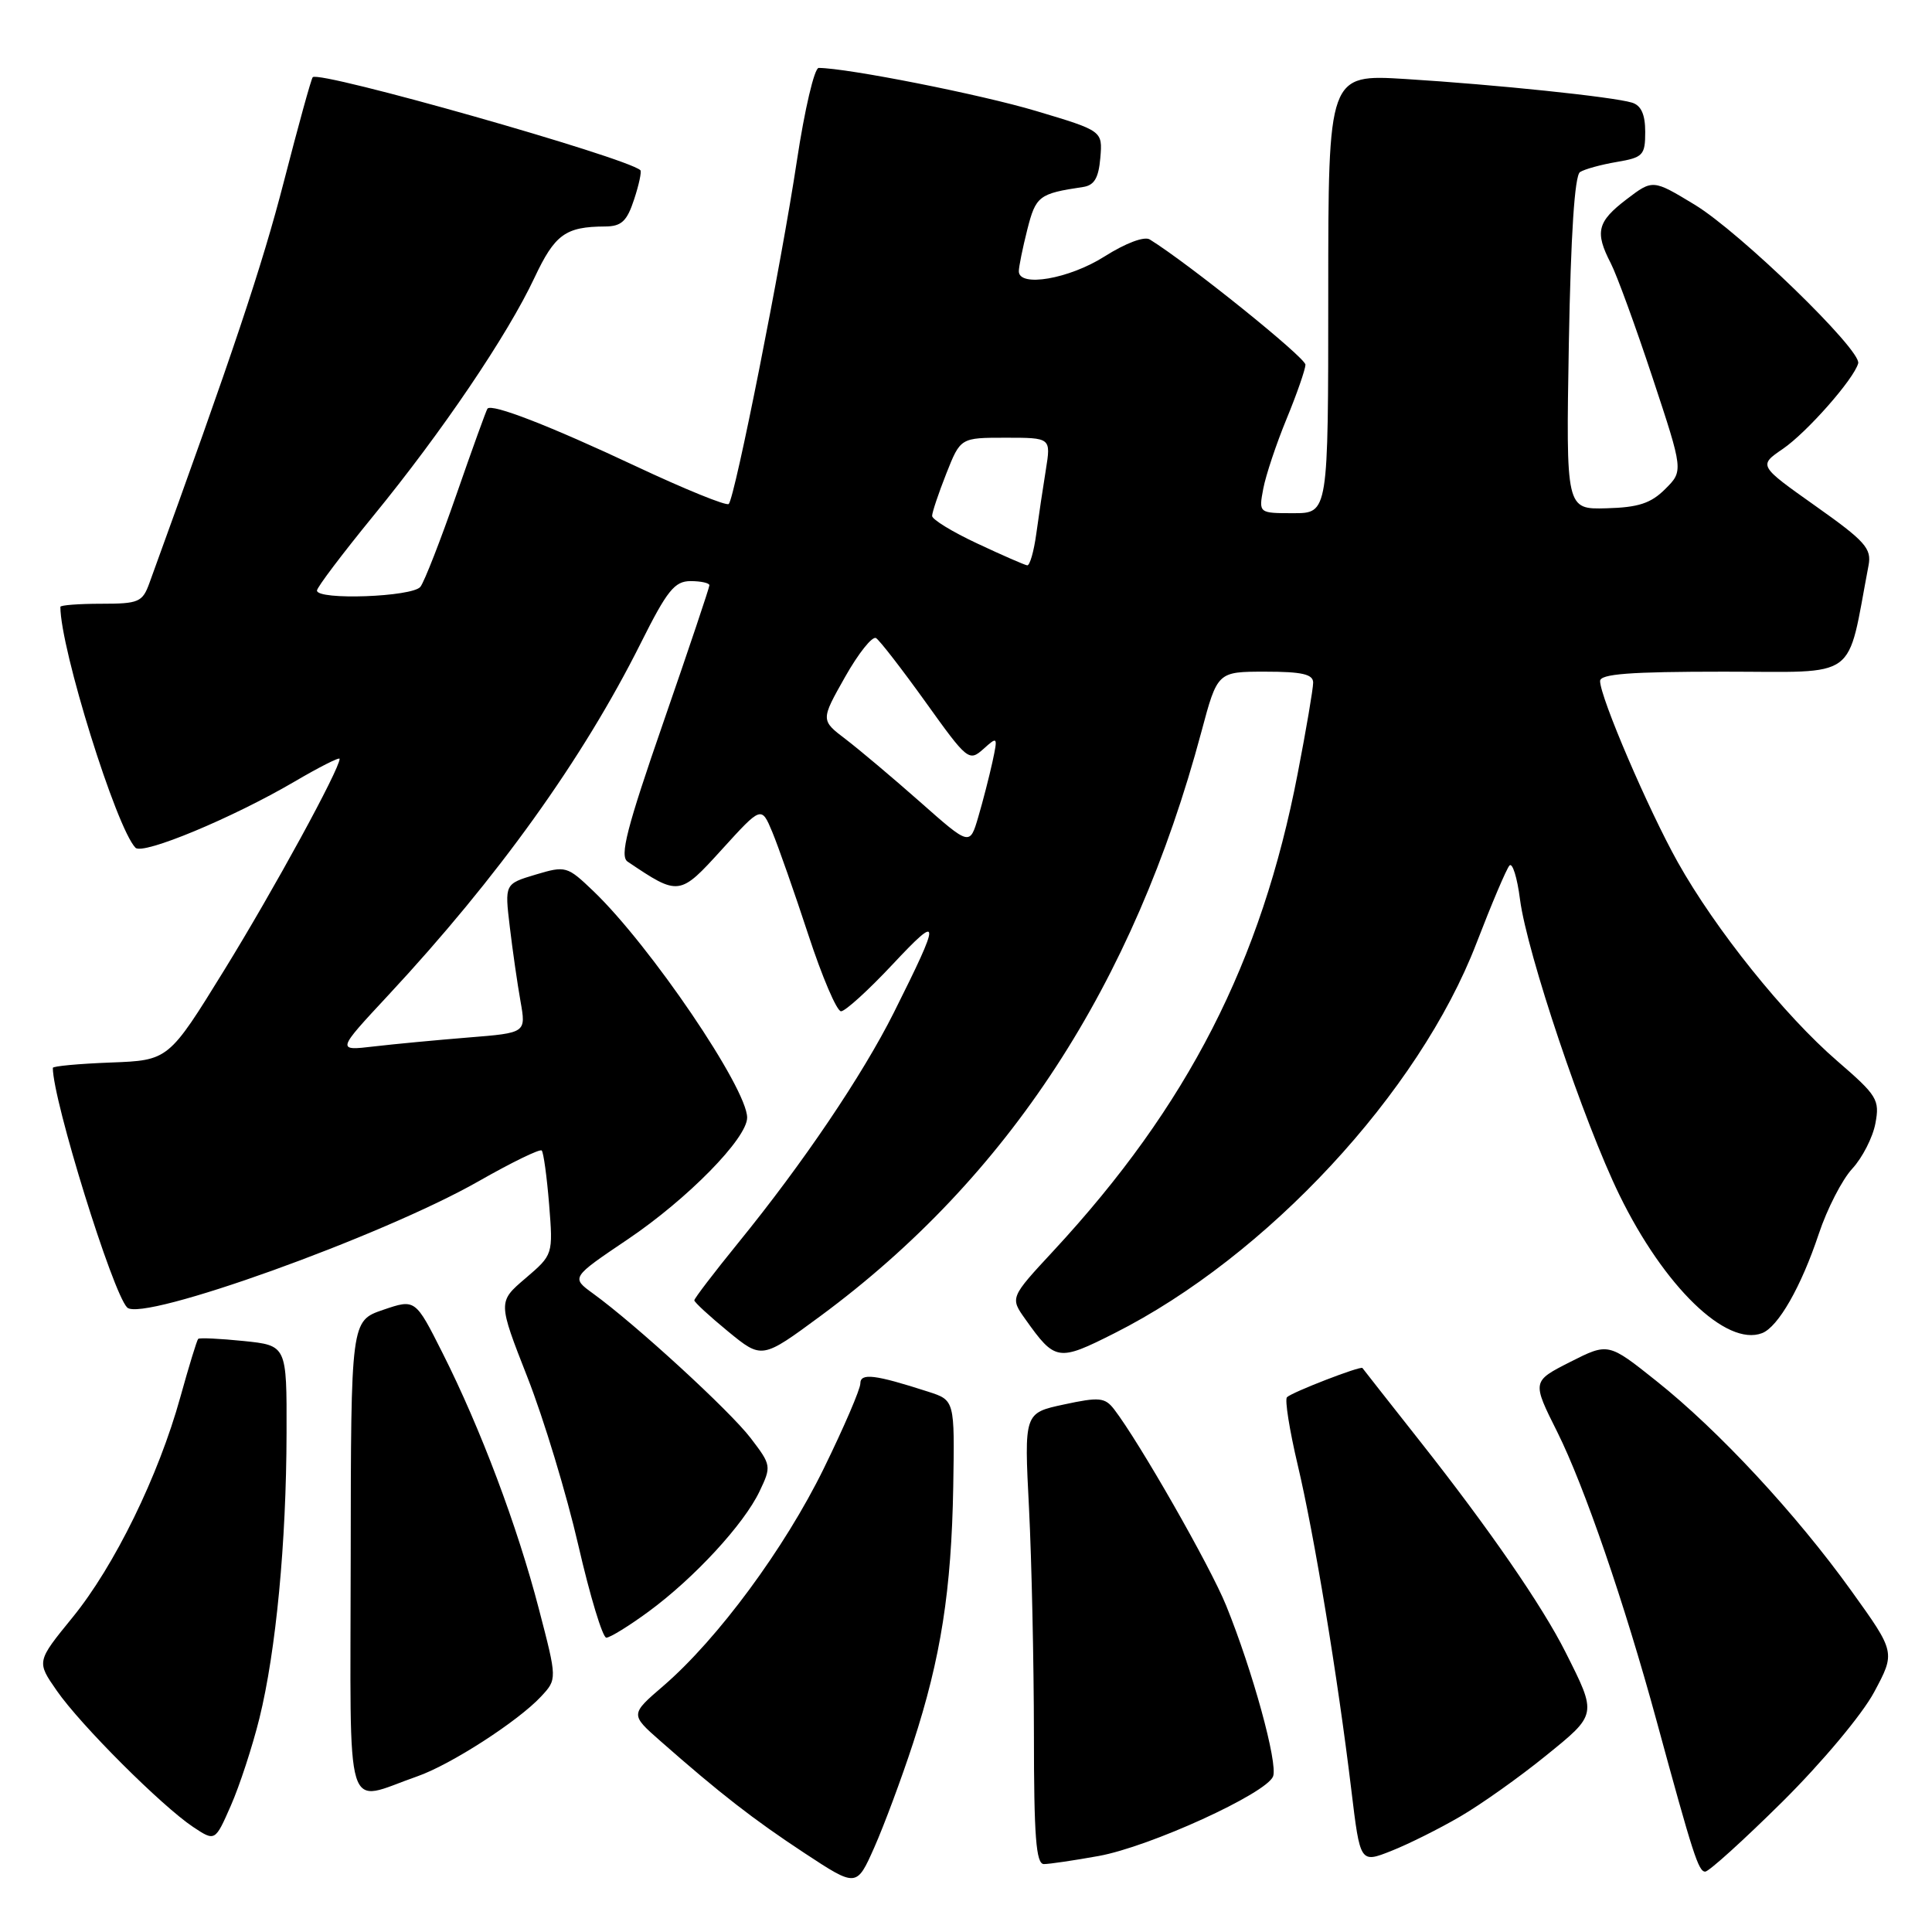 <?xml version="1.0" encoding="UTF-8" standalone="no"?>
<!DOCTYPE svg PUBLIC "-//W3C//DTD SVG 1.1//EN" "http://www.w3.org/Graphics/SVG/1.1/DTD/svg11.dtd" >
<svg xmlns="http://www.w3.org/2000/svg" xmlns:xlink="http://www.w3.org/1999/xlink" version="1.1" viewBox="0 0 256 256">
 <g >
 <path fill="currentColor"
d=" M 120.98 231.00 C 124.67 219.69 126.07 210.74 126.31 196.97 C 126.50 185.54 126.50 185.54 123.00 184.41 C 115.93 182.13 114.00 181.89 114.00 183.32 C 114.00 184.07 111.82 189.14 109.15 194.59 C 103.98 205.15 95.13 217.15 87.91 223.38 C 83.50 227.17 83.50 227.17 87.50 230.69 C 95.39 237.63 99.82 241.08 106.61 245.55 C 113.50 250.08 113.50 250.08 115.85 244.79 C 117.14 241.88 119.45 235.68 120.98 231.00 Z  M 236.17 238.75 C 241.42 233.54 246.74 227.19 248.33 224.22 C 251.16 218.94 251.16 218.94 245.33 210.82 C 237.99 200.60 227.73 189.55 219.48 182.99 C 213.11 177.91 213.11 177.91 208.05 180.47 C 202.99 183.04 202.99 183.04 206.36 189.77 C 209.93 196.93 215.25 212.40 219.50 228.00 C 224.35 245.82 225.06 248.00 225.95 248.00 C 226.43 248.00 231.03 243.84 236.17 238.75 Z  M 145.57 245.93 C 152.34 244.71 167.81 237.65 168.69 235.38 C 169.35 233.66 165.97 221.36 162.47 212.74 C 160.35 207.51 150.95 191.06 147.62 186.73 C 146.41 185.17 145.66 185.09 140.98 186.10 C 135.70 187.23 135.70 187.23 136.35 199.86 C 136.70 206.81 136.99 220.26 137.00 229.75 C 137.00 243.34 137.28 247.00 138.32 247.00 C 139.04 247.00 142.30 246.52 145.57 245.93 Z  M 193.50 240.69 C 196.25 239.09 201.32 235.49 204.76 232.70 C 211.67 227.11 211.64 227.27 207.43 218.90 C 204.34 212.76 197.32 202.58 188.18 191.00 C 184.06 185.78 180.62 181.40 180.53 181.27 C 180.31 180.95 171.20 184.47 170.53 185.14 C 170.22 185.45 170.86 189.48 171.95 194.10 C 174.14 203.35 177.25 222.17 179.06 237.20 C 180.23 246.89 180.23 246.89 184.37 245.25 C 186.64 244.35 190.75 242.30 193.50 240.69 Z  M 34.38 227.66 C 36.57 218.77 37.94 204.42 37.97 189.89 C 38.00 178.28 38.00 178.28 32.28 177.69 C 29.14 177.37 26.43 177.24 26.26 177.41 C 26.09 177.58 25.03 181.04 23.90 185.11 C 21.01 195.56 15.16 207.52 9.60 214.33 C 4.84 220.17 4.84 220.17 7.52 224.02 C 10.66 228.56 21.45 239.33 25.60 242.09 C 28.50 244.01 28.50 244.01 30.59 239.25 C 31.74 236.64 33.45 231.42 34.38 227.66 Z  M 55.28 235.38 C 59.71 233.84 68.64 228.08 71.69 224.80 C 73.83 222.50 73.83 222.50 71.40 213.18 C 68.55 202.21 63.68 189.28 58.64 179.28 C 55.03 172.11 55.03 172.11 50.77 173.56 C 46.50 175.02 46.50 175.02 46.47 206.47 C 46.44 241.88 45.50 238.78 55.28 235.38 Z  M 85.96 213.53 C 92.00 209.09 98.56 201.98 100.64 197.62 C 102.23 194.29 102.20 194.13 99.48 190.57 C 96.74 186.97 84.23 175.49 78.57 171.39 C 75.67 169.28 75.67 169.28 83.19 164.21 C 91.12 158.86 99.00 150.83 99.00 148.09 C 99.00 144.21 86.16 125.29 78.63 118.08 C 75.15 114.75 74.96 114.70 70.97 115.89 C 66.87 117.12 66.87 117.12 67.55 122.81 C 67.92 125.94 68.56 130.38 68.97 132.68 C 69.71 136.86 69.71 136.86 62.11 137.47 C 57.92 137.81 52.27 138.34 49.54 138.66 C 44.59 139.24 44.59 139.24 51.45 131.87 C 65.96 116.28 77.20 100.61 84.89 85.25 C 88.40 78.23 89.39 77.00 91.51 77.00 C 92.88 77.00 94.00 77.25 94.00 77.55 C 94.00 77.85 91.26 86.01 87.91 95.68 C 83.03 109.76 82.09 113.45 83.16 114.17 C 89.96 118.75 90.04 118.74 95.67 112.54 C 100.89 106.80 100.89 106.80 102.33 110.24 C 103.12 112.14 105.27 118.26 107.10 123.84 C 108.93 129.43 110.88 134.00 111.44 134.00 C 112.00 134.00 115.08 131.20 118.29 127.77 C 124.70 120.93 124.72 121.62 118.45 134.15 C 114.28 142.47 106.43 154.10 97.83 164.67 C 94.62 168.62 92.00 172.05 92.00 172.30 C 92.00 172.55 94.02 174.41 96.48 176.43 C 100.96 180.10 100.96 180.10 108.73 174.37 C 133.60 156.00 150.21 130.53 159.19 96.97 C 161.32 89.00 161.32 89.00 167.66 89.00 C 172.53 89.00 174.00 89.34 174.00 90.45 C 174.00 91.25 173.08 96.67 171.95 102.50 C 167.13 127.50 157.40 146.52 139.60 165.73 C 133.83 171.95 133.83 171.95 135.87 174.81 C 139.82 180.37 140.20 180.43 147.67 176.66 C 167.87 166.48 188.02 144.77 195.63 125.00 C 197.64 119.78 199.61 115.13 200.01 114.69 C 200.40 114.24 201.04 116.27 201.41 119.19 C 202.34 126.31 209.84 148.63 214.58 158.34 C 220.51 170.49 228.74 178.46 233.48 176.65 C 235.62 175.83 238.66 170.51 241.00 163.49 C 242.10 160.18 244.10 156.29 245.44 154.85 C 246.77 153.41 248.15 150.72 248.50 148.86 C 249.09 145.72 248.75 145.17 243.46 140.60 C 236.44 134.54 227.30 123.15 222.31 114.24 C 218.41 107.27 212.05 92.45 212.02 90.25 C 212.00 89.30 215.94 89.00 228.43 89.00 C 246.55 89.00 244.64 90.40 247.59 74.93 C 248.02 72.68 247.17 71.72 240.54 67.03 C 233.00 61.69 233.00 61.69 236.25 59.47 C 239.44 57.28 245.66 50.22 246.22 48.14 C 246.68 46.41 230.54 30.75 224.55 27.12 C 219.00 23.76 219.00 23.76 215.50 26.43 C 211.64 29.38 211.30 30.75 213.44 34.89 C 214.23 36.42 216.72 43.24 218.97 50.04 C 223.06 62.40 223.06 62.40 220.65 64.80 C 218.76 66.69 217.10 67.24 212.87 67.35 C 207.50 67.50 207.50 67.50 207.88 45.50 C 208.14 31.06 208.65 23.26 209.36 22.80 C 209.97 22.41 212.16 21.81 214.23 21.46 C 217.71 20.87 218.00 20.57 218.00 17.48 C 218.00 15.16 217.46 13.97 216.25 13.60 C 213.73 12.83 198.18 11.21 186.25 10.47 C 176.00 9.84 176.00 9.84 176.00 38.92 C 176.00 68.00 176.00 68.00 171.39 68.00 C 166.78 68.00 166.78 68.00 167.39 64.75 C 167.73 62.96 169.12 58.80 170.48 55.50 C 171.84 52.20 172.96 48.97 172.98 48.33 C 173.00 47.39 157.53 34.94 152.35 31.73 C 151.63 31.28 149.16 32.21 146.36 33.98 C 141.67 36.96 135.00 38.11 135.00 35.94 C 135.00 35.36 135.50 32.88 136.12 30.43 C 137.25 25.97 137.66 25.65 143.50 24.78 C 145.00 24.56 145.57 23.59 145.80 20.91 C 146.10 17.34 146.10 17.34 137.30 14.71 C 129.99 12.52 112.30 9.02 108.48 9.00 C 107.91 9.00 106.62 14.51 105.60 21.25 C 103.53 35.00 97.38 65.96 96.56 66.78 C 96.26 67.07 90.73 64.82 84.26 61.78 C 72.85 56.42 65.16 53.43 64.59 54.15 C 64.44 54.34 62.59 59.45 60.49 65.50 C 58.39 71.55 56.24 77.06 55.71 77.75 C 54.68 79.10 42.00 79.56 42.00 78.25 C 42.00 77.83 45.35 73.40 49.44 68.39 C 58.55 57.26 67.25 44.41 70.82 36.80 C 73.53 31.05 74.92 30.04 80.17 30.01 C 82.34 30.00 83.07 29.33 84.02 26.43 C 84.67 24.47 85.04 22.72 84.85 22.55 C 82.97 20.85 42.35 9.32 41.44 10.23 C 41.24 10.42 39.53 16.64 37.62 24.04 C 34.73 35.25 30.91 46.67 19.80 77.25 C 18.88 79.79 18.39 80.00 13.40 80.00 C 10.43 80.00 8.00 80.19 8.00 80.41 C 8.00 85.96 15.40 109.70 17.95 112.33 C 18.92 113.33 30.79 108.39 39.02 103.57 C 42.31 101.64 45.00 100.28 45.00 100.55 C 45.00 101.92 36.27 117.91 29.74 128.50 C 22.34 140.50 22.34 140.50 14.67 140.79 C 10.45 140.95 7.00 141.27 7.00 141.50 C 7.00 145.78 14.92 171.32 16.85 173.25 C 18.83 175.23 50.67 163.79 63.42 156.52 C 67.77 154.04 71.54 152.20 71.78 152.45 C 72.02 152.69 72.46 155.90 72.76 159.57 C 73.29 166.25 73.29 166.25 69.63 169.38 C 65.97 172.50 65.97 172.50 69.89 182.50 C 72.05 188.00 75.08 198.01 76.63 204.75 C 78.18 211.49 79.85 217.00 80.34 217.00 C 80.83 217.00 83.36 215.44 85.96 213.53 Z  M 121.95 106.29 C 118.35 103.11 113.90 99.36 112.07 97.96 C 108.74 95.43 108.74 95.43 111.97 89.71 C 113.74 86.57 115.59 84.25 116.08 84.55 C 116.56 84.85 119.52 88.67 122.66 93.05 C 128.18 100.76 128.40 100.94 130.30 99.25 C 132.20 97.54 132.23 97.58 131.50 100.98 C 131.08 102.89 130.24 106.17 129.62 108.27 C 128.50 112.08 128.50 112.08 121.95 106.29 Z  M 129.50 72.02 C 126.20 70.48 123.50 68.83 123.51 68.36 C 123.51 67.89 124.36 65.36 125.39 62.75 C 127.27 58.00 127.27 58.00 133.26 58.00 C 139.26 58.00 139.26 58.00 138.58 62.25 C 138.20 64.59 137.63 68.41 137.31 70.75 C 136.99 73.09 136.45 74.96 136.11 74.91 C 135.78 74.87 132.80 73.57 129.50 72.02 Z "/>
</g>
</svg>